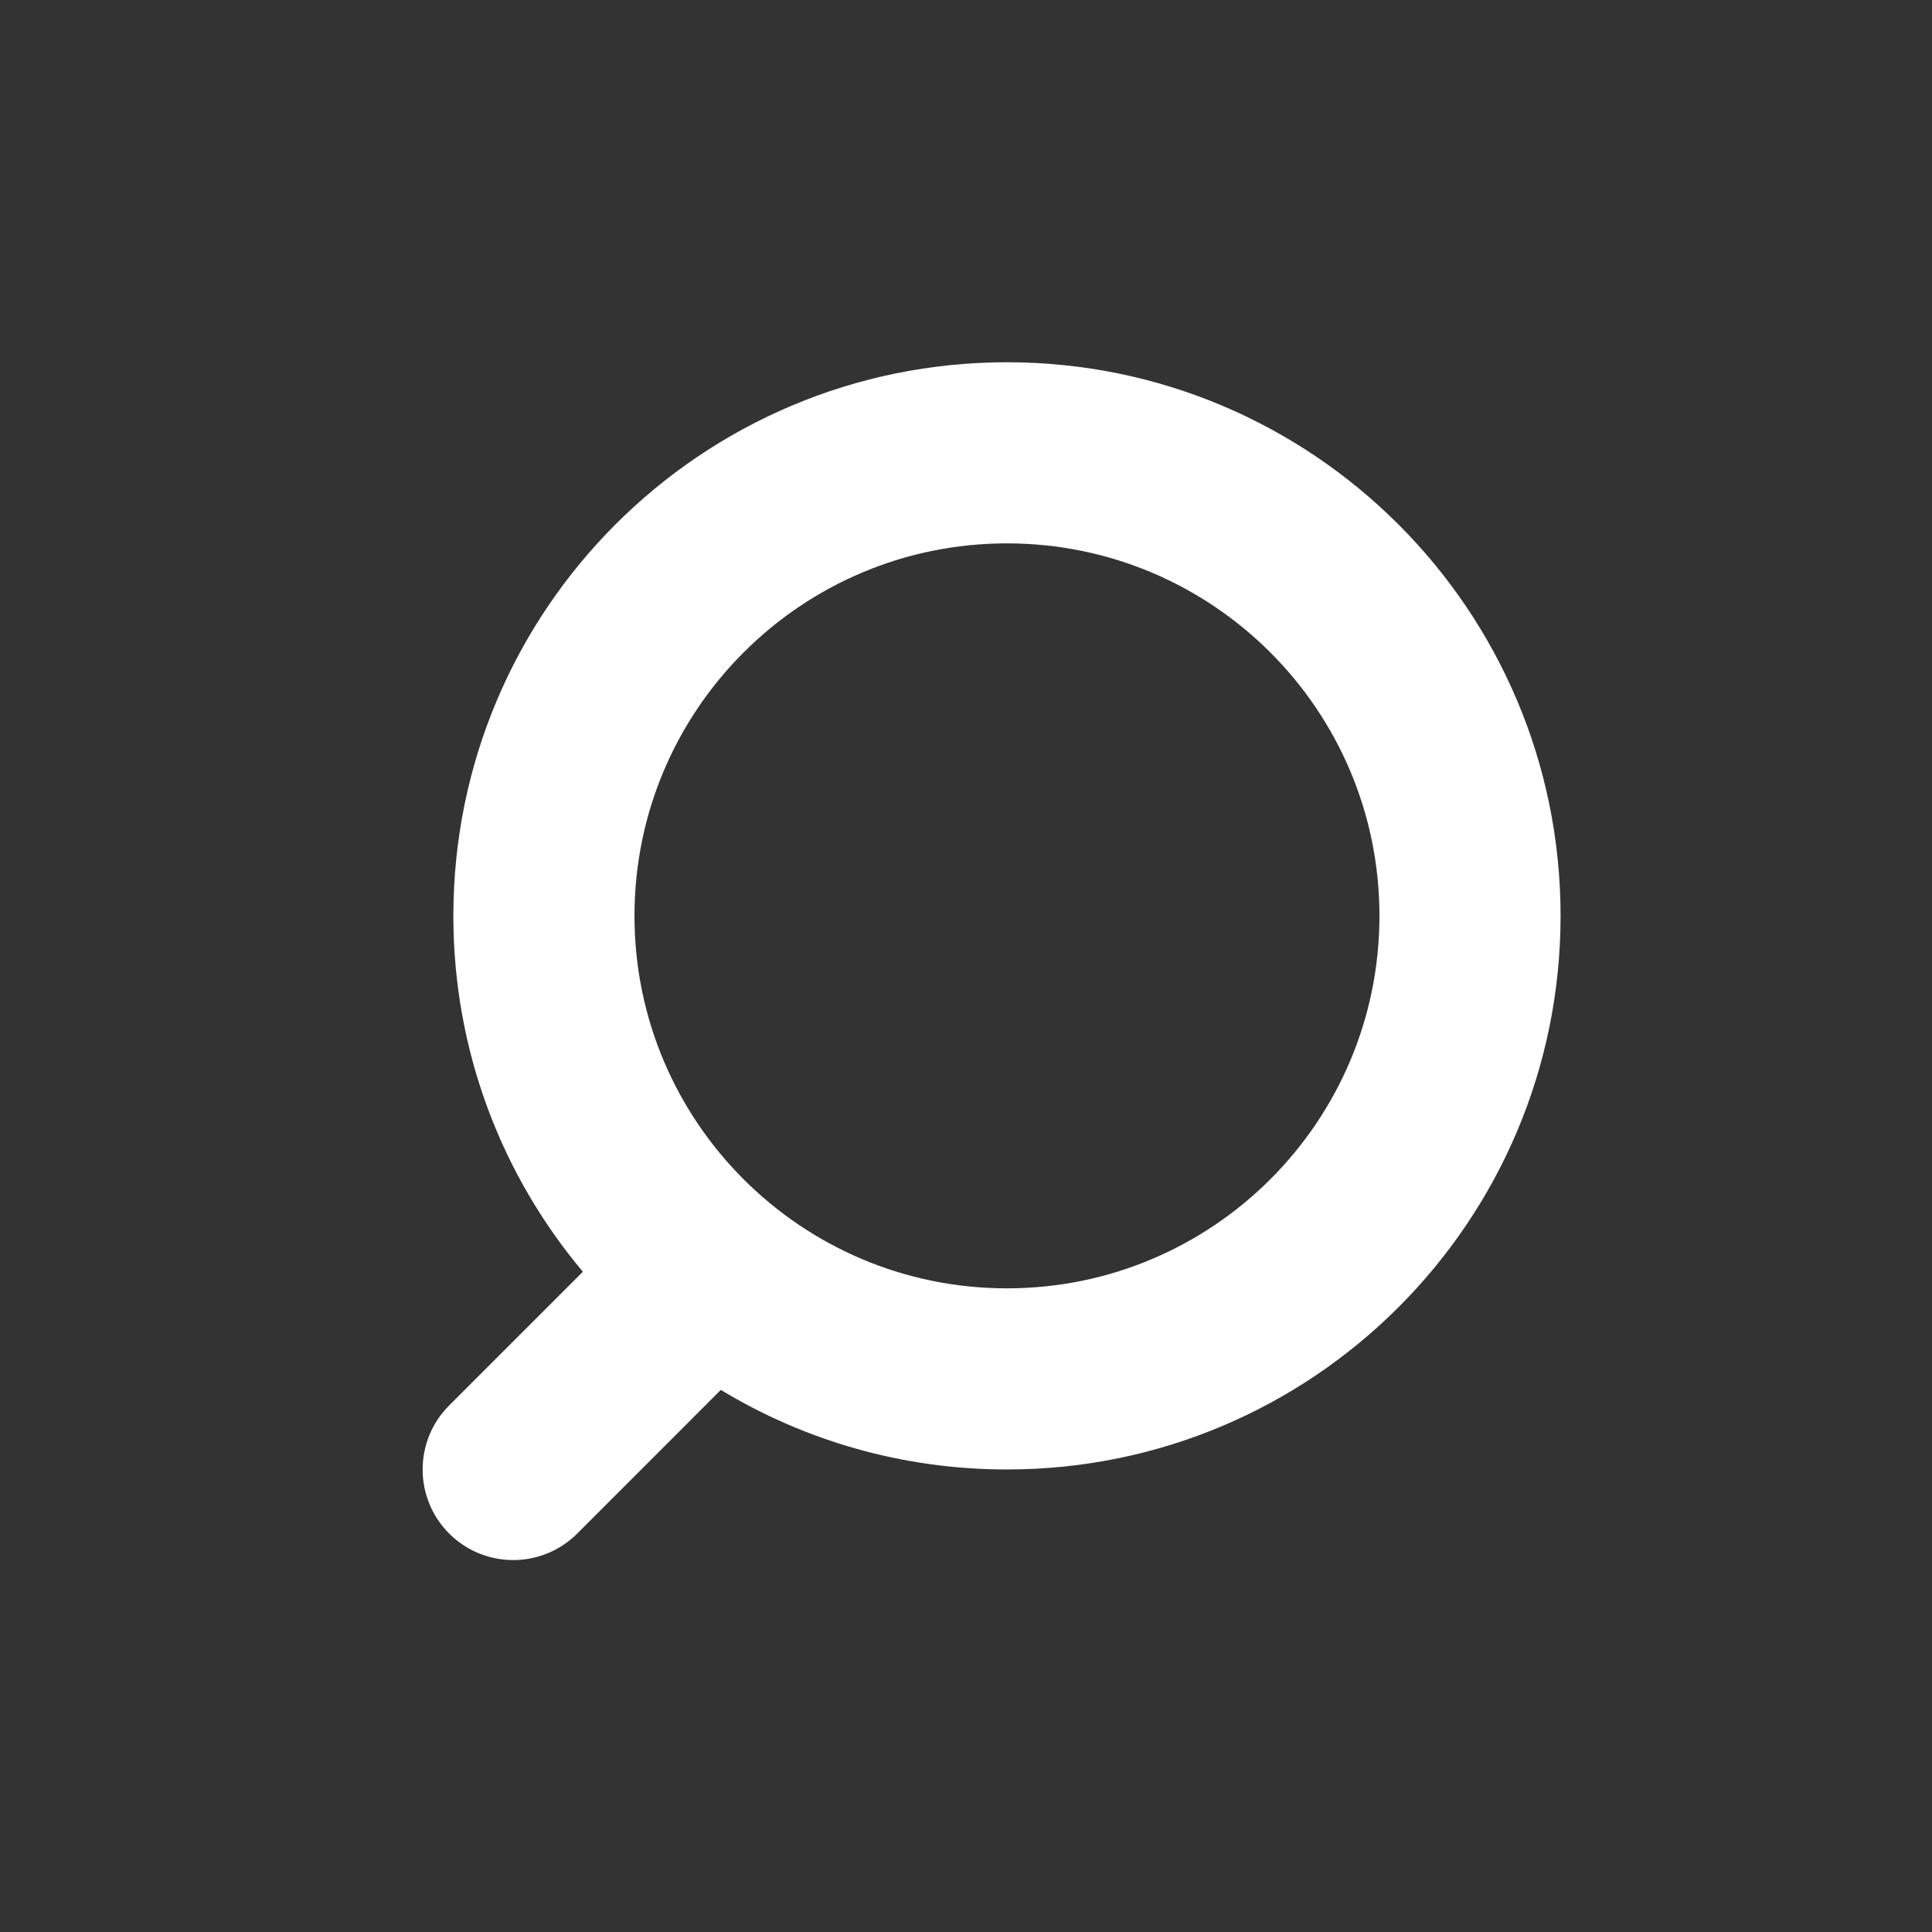 <svg width="32" height="32" viewBox="0 0 32 32" fill="none" xmlns="http://www.w3.org/2000/svg">
<rect x="0" y="0" width="32" height="32" fill="#333333" stroke="none"/>
<path fill-rule="evenodd" clip-rule="evenodd" d="M22.848 15.17C22.848 18.577 20.086 21.339 16.678 21.339C13.271 21.339 10.509 18.577 10.509 15.17C10.509 11.762 13.271 9 16.678 9C20.086 9 22.848 11.762 22.848 15.17ZM25.848 15.17C25.848 20.234 21.742 24.339 16.678 24.339C14.944 24.339 13.322 23.858 11.939 23.021L9.561 25.4C8.975 25.986 8.025 25.986 7.439 25.4C6.854 24.814 6.854 23.864 7.439 23.279L9.654 21.064C8.315 19.47 7.509 17.414 7.509 15.17C7.509 10.105 11.614 6 16.678 6C21.742 6 25.848 10.105 25.848 15.17Z" fill="white"/>
</svg>
